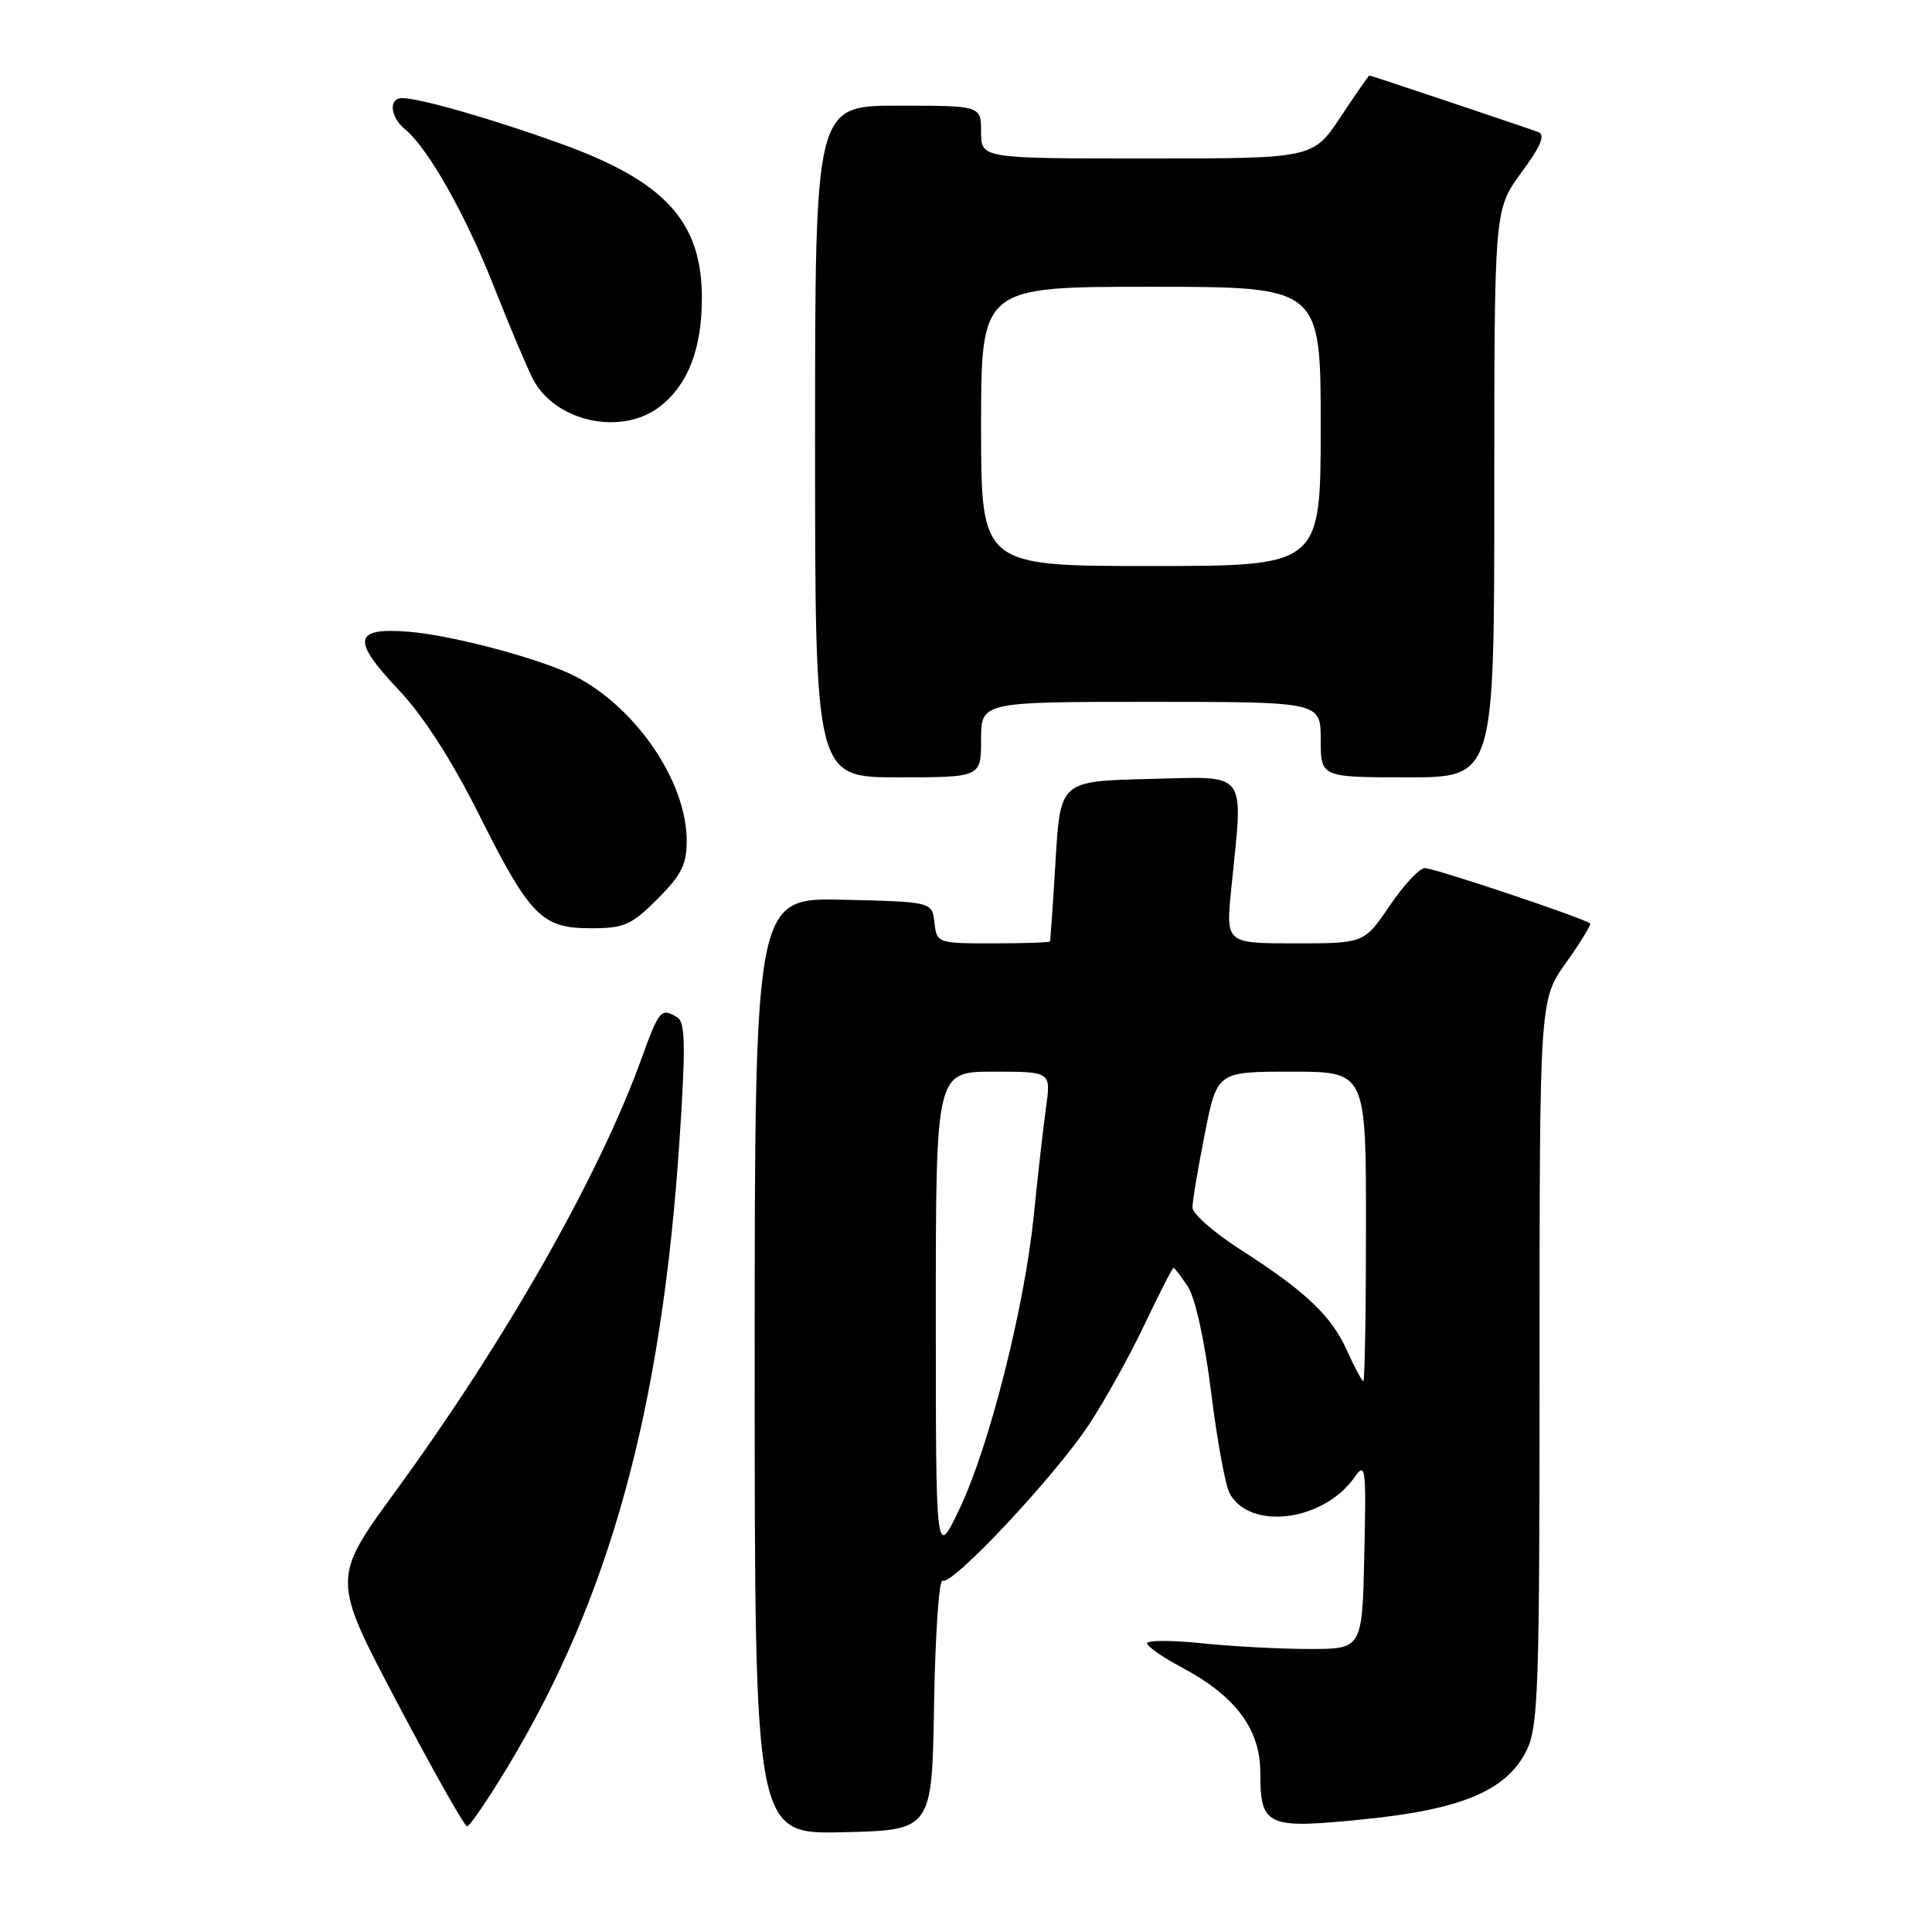 <?xml version="1.0" encoding="UTF-8" standalone="no"?>
<!DOCTYPE svg PUBLIC "-//W3C//DTD SVG 1.1//EN" "http://www.w3.org/Graphics/SVG/1.1/DTD/svg11.dtd" >
<svg xmlns="http://www.w3.org/2000/svg" xmlns:xlink="http://www.w3.org/1999/xlink" version="1.1" viewBox="0 0 256 256">
 <g >
 <path fill="currentColor"
d=" M 123.77 225.71 C 123.93 216.47 124.43 209.15 124.91 209.44 C 126.11 210.19 139.74 195.65 144.29 188.77 C 146.37 185.62 149.69 179.66 151.65 175.52 C 153.61 171.38 155.35 168.00 155.50 168.00 C 155.65 168.00 156.51 169.13 157.41 170.51 C 158.38 171.98 159.64 177.72 160.48 184.48 C 161.26 190.78 162.36 196.80 162.92 197.85 C 165.59 202.84 175.35 201.61 179.47 195.76 C 180.95 193.65 181.04 194.34 180.78 206.00 C 180.50 218.50 180.50 218.50 173.50 218.50 C 169.65 218.50 163.24 218.16 159.25 217.74 C 155.26 217.33 152.00 217.33 152.00 217.74 C 152.00 218.16 154.04 219.59 156.53 220.91 C 163.72 224.72 167.00 229.11 167.00 234.91 C 167.00 242.00 167.82 242.37 180.68 241.07 C 193.67 239.77 199.62 237.26 202.25 232.00 C 203.84 228.81 204.00 224.19 204.00 180.50 C 204.00 132.49 204.00 132.49 207.50 127.58 C 209.42 124.87 210.86 122.53 210.70 122.37 C 210.06 121.72 190.00 115.00 188.79 115.03 C 188.08 115.04 185.98 117.29 184.13 120.03 C 180.75 125.00 180.75 125.00 171.59 125.00 C 162.42 125.00 162.42 125.00 163.15 117.75 C 164.75 101.79 165.58 102.90 152.25 103.22 C 140.50 103.50 140.50 103.50 139.87 114.00 C 139.53 119.78 139.19 124.61 139.12 124.75 C 139.06 124.89 135.65 125.00 131.57 125.00 C 124.20 125.00 124.13 124.97 123.82 122.25 C 123.50 119.50 123.50 119.50 111.75 119.22 C 100.00 118.94 100.00 118.94 100.00 181.00 C 100.00 243.06 100.00 243.06 111.75 242.78 C 123.50 242.50 123.50 242.50 123.77 225.71 Z  M 67.19 234.25 C 80.81 211.73 87.66 186.79 90.04 151.08 C 90.86 138.75 90.81 135.49 89.78 134.84 C 87.62 133.47 87.34 133.79 85.01 140.25 C 79.40 155.79 67.00 177.60 52.44 197.56 C 43.96 209.17 43.96 209.17 52.62 225.58 C 57.38 234.61 61.55 242.00 61.89 242.00 C 62.23 242.00 64.61 238.51 67.19 234.25 Z  M 87.12 119.12 C 90.30 115.94 91.00 114.53 90.99 111.37 C 90.97 103.59 84.33 93.81 76.24 89.62 C 71.87 87.36 59.97 84.17 54.17 83.71 C 46.83 83.12 46.54 84.76 52.80 91.38 C 56.06 94.83 59.80 100.62 63.40 107.80 C 70.24 121.45 71.77 123.00 78.31 123.00 C 82.70 123.00 83.66 122.58 87.12 119.12 Z  M 130.00 98.00 C 130.00 93.00 130.00 93.00 152.50 93.00 C 175.00 93.00 175.00 93.00 175.00 98.00 C 175.00 103.00 175.00 103.00 186.50 103.00 C 198.00 103.00 198.00 103.00 198.00 65.38 C 198.00 27.77 198.00 27.77 201.58 22.88 C 204.17 19.37 204.80 17.86 203.83 17.50 C 202.02 16.83 181.65 10.00 181.45 10.00 C 181.36 10.00 179.64 12.47 177.63 15.50 C 173.98 21.00 173.98 21.00 151.99 21.00 C 130.00 21.00 130.00 21.00 130.00 17.50 C 130.00 14.00 130.00 14.00 119.00 14.00 C 108.00 14.00 108.00 14.00 108.00 58.50 C 108.00 103.00 108.00 103.00 119.00 103.00 C 130.00 103.00 130.00 103.00 130.00 98.00 Z  M 87.49 53.83 C 91.19 50.92 93.00 46.21 93.00 39.48 C 93.00 29.37 88.15 24.05 74.37 19.06 C 65.35 15.80 55.63 13.00 53.29 13.00 C 51.46 13.00 51.69 15.50 53.67 17.13 C 56.73 19.65 61.68 28.41 65.45 37.98 C 67.51 43.20 69.83 48.70 70.61 50.21 C 73.56 55.92 82.42 57.82 87.49 53.83 Z  M 124.00 174.25 C 124.00 142.00 124.00 142.00 131.64 142.00 C 139.27 142.00 139.27 142.00 138.60 146.75 C 138.24 149.36 137.51 155.78 136.99 161.00 C 135.76 173.22 131.08 191.70 127.11 200.00 C 124.00 206.50 124.00 206.50 124.00 174.25 Z  M 178.48 178.95 C 176.38 174.31 173.05 171.15 164.25 165.50 C 160.82 163.30 158.01 160.82 158.01 160.00 C 158.00 159.18 158.74 154.79 159.64 150.25 C 161.27 142.00 161.27 142.00 171.14 142.00 C 181.00 142.00 181.00 142.00 181.00 162.50 C 181.00 173.78 180.84 183.00 180.65 183.00 C 180.46 183.00 179.48 181.18 178.48 178.95 Z  M 130.00 56.50 C 130.00 38.00 130.00 38.00 152.50 38.00 C 175.00 38.00 175.00 38.00 175.00 56.50 C 175.00 75.00 175.00 75.00 152.50 75.00 C 130.00 75.00 130.00 75.00 130.00 56.50 Z "/>
</g>
</svg>